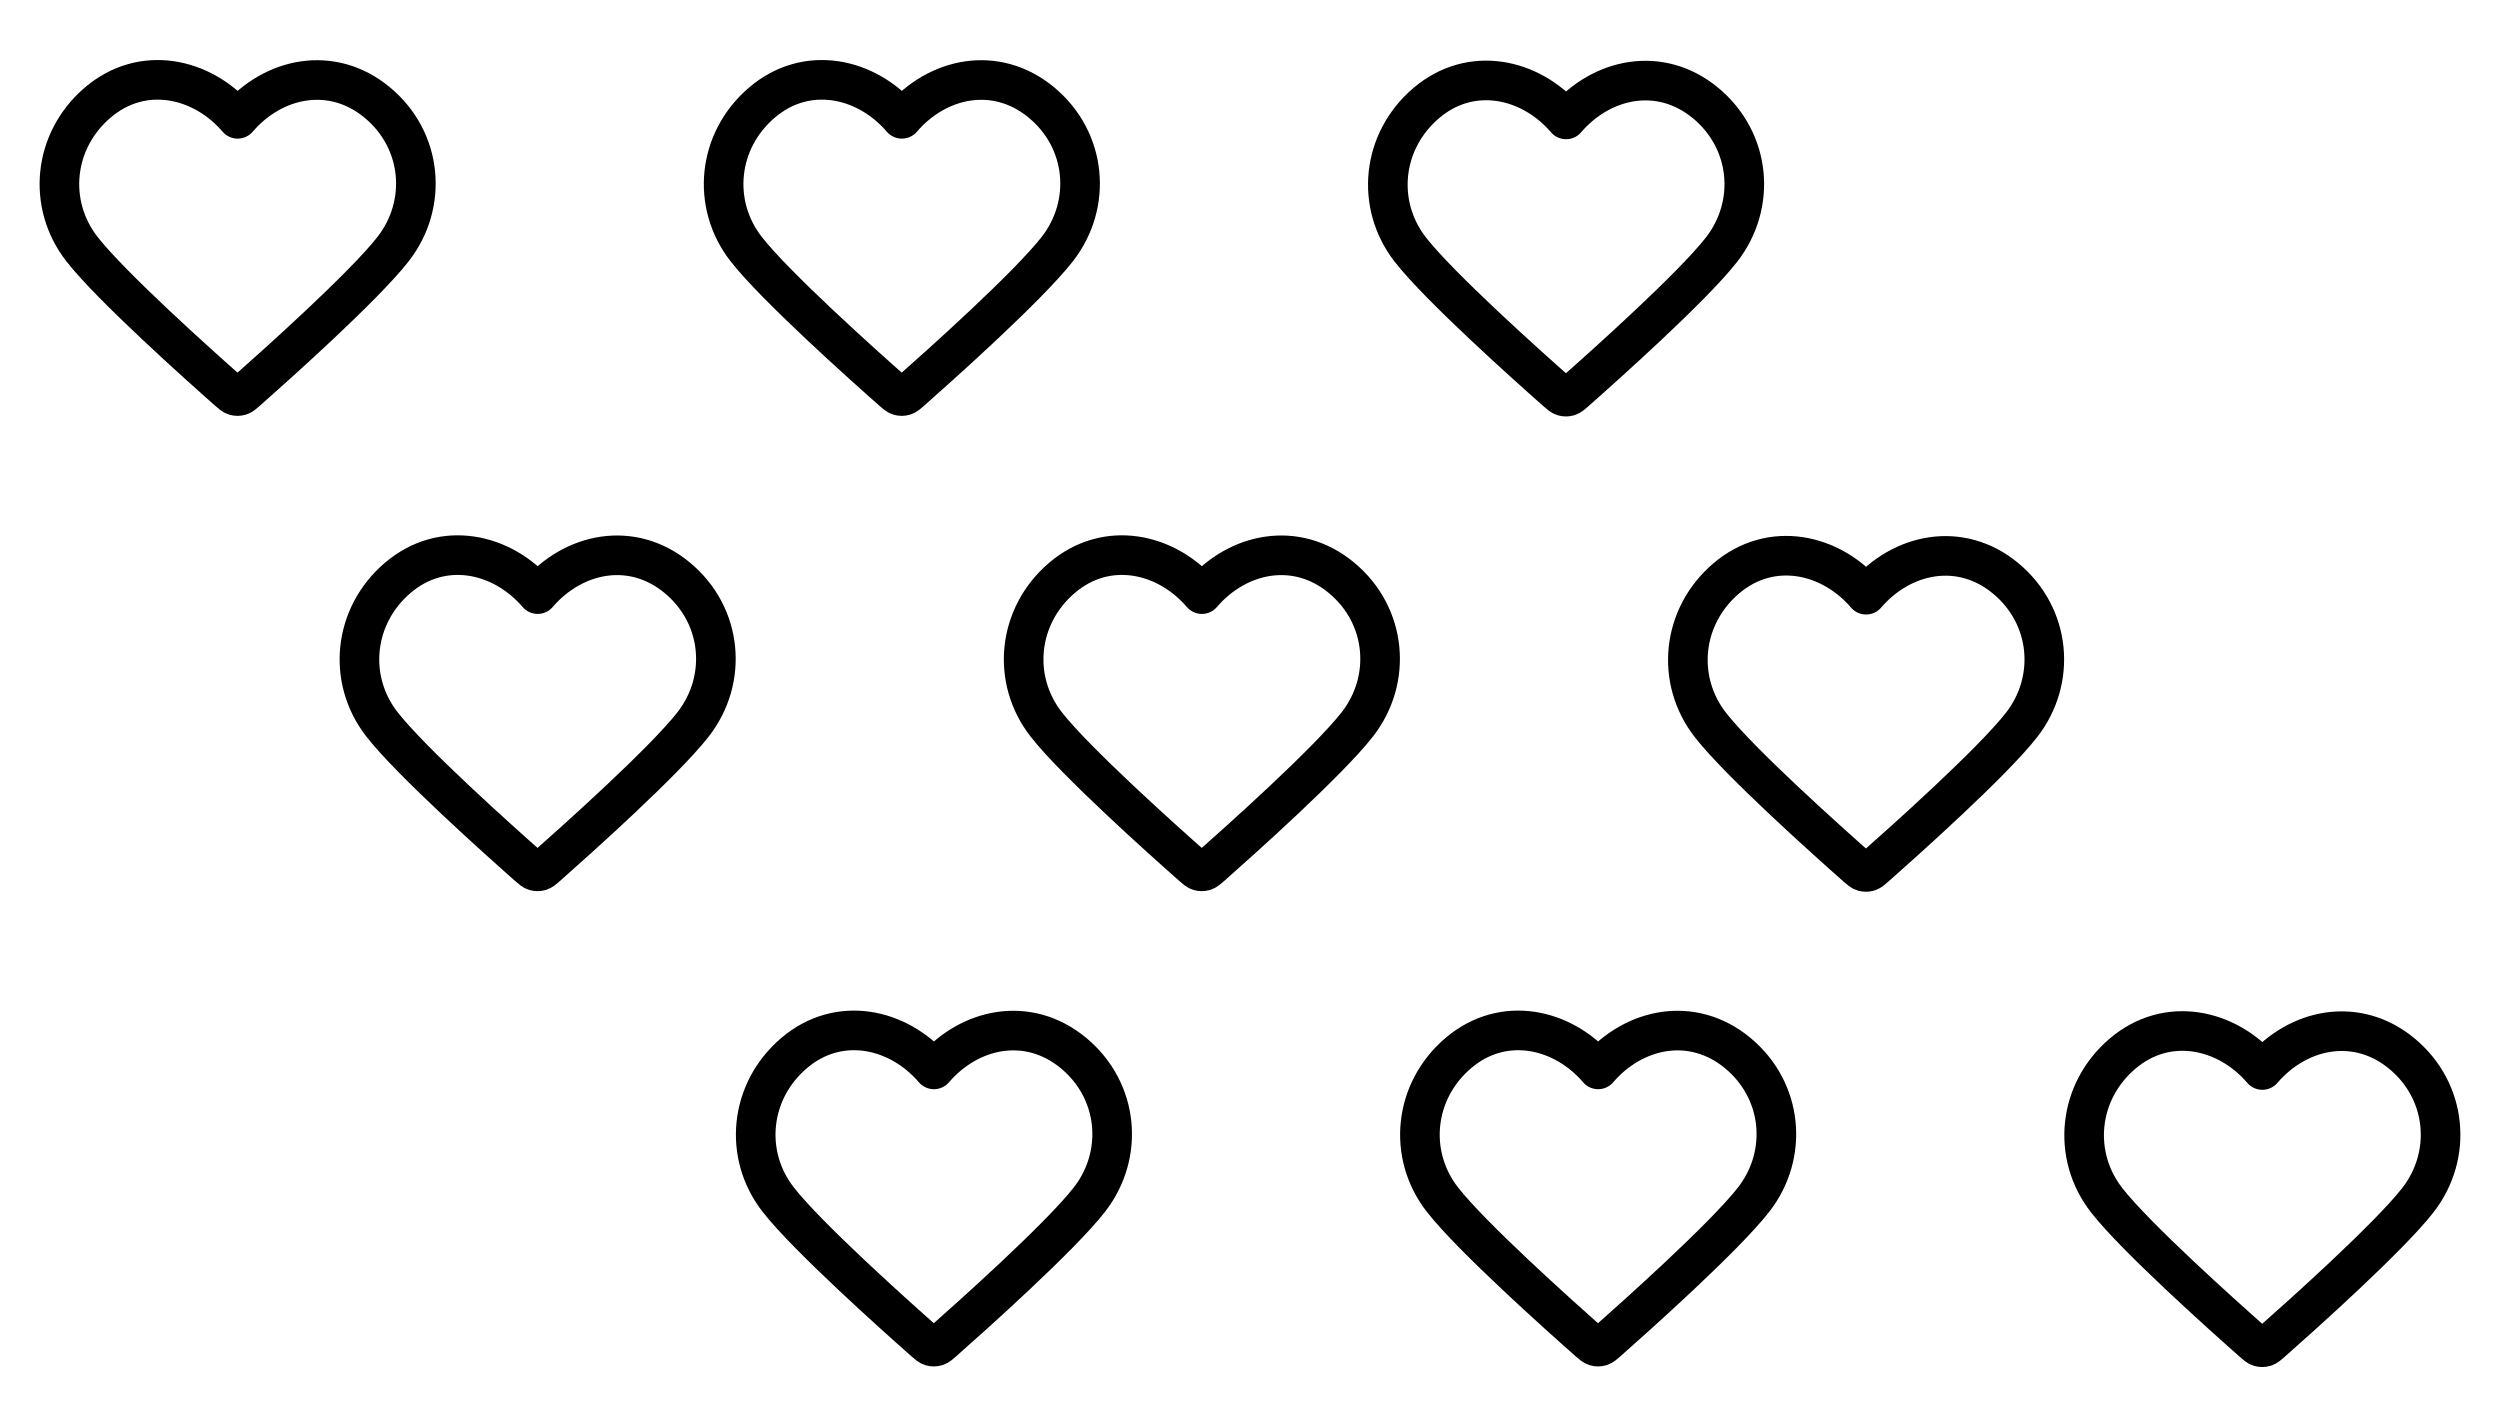 <svg width="4208" height="2401" viewBox="0 0 4208 2401" fill="none" xmlns="http://www.w3.org/2000/svg">
<path fill-rule="evenodd" clip-rule="evenodd" d="M400 200.006C340.02 130.106 239.792 108.504 164.641 172.512C89.489 236.519 78.909 343.537 137.926 419.24C186.995 482.18 335.493 614.93 384.163 657.897C389.607 662.703 392.33 665.107 395.507 666.05C398.277 666.873 401.31 666.873 404.083 666.05C407.26 665.107 409.98 662.703 415.427 657.897C464.097 614.93 612.593 482.18 661.663 419.24C720.68 343.537 711.39 235.846 634.947 172.512C558.503 109.177 459.98 130.106 400 200.006Z" stroke="black" stroke-width="66.667" stroke-linecap="round" stroke-linejoin="round"/>
<path fill-rule="evenodd" clip-rule="evenodd" d="M905 1000.01C845.02 930.106 744.792 908.504 669.641 972.512C594.489 1036.52 583.909 1143.54 642.926 1219.24C691.995 1282.18 840.493 1414.93 889.163 1457.9C894.607 1462.7 897.33 1465.11 900.507 1466.05C903.277 1466.87 906.31 1466.87 909.083 1466.05C912.26 1465.11 914.98 1462.7 920.427 1457.9C969.097 1414.93 1117.59 1282.18 1166.66 1219.24C1225.68 1143.54 1216.39 1035.85 1139.95 972.512C1063.5 909.177 964.98 930.106 905 1000.01Z" stroke="black" stroke-width="66.667" stroke-linecap="round" stroke-linejoin="round"/>
<path fill-rule="evenodd" clip-rule="evenodd" d="M1572 1800.01C1512.02 1730.11 1411.79 1708.5 1336.64 1772.51C1261.49 1836.52 1250.91 1943.54 1309.93 2019.24C1358.99 2082.18 1507.49 2214.93 1556.16 2257.9C1561.61 2262.7 1564.33 2265.11 1567.51 2266.05C1570.28 2266.87 1573.31 2266.87 1576.08 2266.05C1579.26 2265.11 1581.98 2262.7 1587.43 2257.9C1636.1 2214.93 1784.59 2082.18 1833.66 2019.24C1892.68 1943.54 1883.39 1835.85 1806.95 1772.51C1730.5 1709.18 1631.98 1730.11 1572 1800.01Z" stroke="black" stroke-width="66.667" stroke-linecap="round" stroke-linejoin="round"/>
<path fill-rule="evenodd" clip-rule="evenodd" d="M1518 200.006C1458.02 130.106 1357.79 108.504 1282.64 172.512C1207.49 236.519 1196.91 343.537 1255.93 419.24C1304.99 482.18 1453.49 614.93 1502.16 657.897C1507.61 662.703 1510.33 665.107 1513.51 666.05C1516.28 666.873 1519.31 666.873 1522.08 666.05C1525.26 665.107 1527.98 662.703 1533.43 657.897C1582.1 614.93 1730.59 482.18 1779.66 419.24C1838.68 343.537 1829.39 235.846 1752.95 172.512C1676.5 109.177 1577.98 130.106 1518 200.006Z" stroke="black" stroke-width="66.667" stroke-linecap="round" stroke-linejoin="round"/>
<path fill-rule="evenodd" clip-rule="evenodd" d="M2023 1000.01C1963.02 930.106 1862.79 908.504 1787.64 972.512C1712.49 1036.52 1701.91 1143.54 1760.93 1219.24C1809.99 1282.18 1958.49 1414.93 2007.16 1457.9C2012.61 1462.7 2015.33 1465.11 2018.51 1466.05C2021.28 1466.87 2024.31 1466.87 2027.08 1466.05C2030.26 1465.11 2032.98 1462.7 2038.43 1457.9C2087.1 1414.93 2235.59 1282.18 2284.66 1219.24C2343.68 1143.54 2334.39 1035.85 2257.95 972.512C2181.5 909.177 2082.98 930.106 2023 1000.01Z" stroke="black" stroke-width="66.667" stroke-linecap="round" stroke-linejoin="round"/>
<path fill-rule="evenodd" clip-rule="evenodd" d="M2690 1800.01C2630.02 1730.11 2529.79 1708.5 2454.64 1772.51C2379.49 1836.52 2368.91 1943.54 2427.93 2019.24C2476.99 2082.18 2625.49 2214.93 2674.16 2257.9C2679.61 2262.7 2682.33 2265.11 2685.51 2266.05C2688.28 2266.87 2691.31 2266.87 2694.08 2266.05C2697.26 2265.11 2699.98 2262.7 2705.43 2257.9C2754.1 2214.93 2902.59 2082.18 2951.66 2019.24C3010.68 1943.54 3001.39 1835.85 2924.95 1772.51C2848.5 1709.18 2749.98 1730.11 2690 1800.01Z" stroke="black" stroke-width="66.667" stroke-linecap="round" stroke-linejoin="round"/>
<path fill-rule="evenodd" clip-rule="evenodd" d="M2636 201.006C2576.02 131.106 2475.79 109.504 2400.64 173.512C2325.49 237.519 2314.91 344.537 2373.93 420.24C2422.99 483.18 2571.49 615.93 2620.16 658.897C2625.61 663.703 2628.33 666.107 2631.51 667.05C2634.28 667.873 2637.31 667.873 2640.08 667.05C2643.26 666.107 2645.98 663.703 2651.43 658.897C2700.1 615.93 2848.59 483.18 2897.66 420.24C2956.68 344.537 2947.39 236.846 2870.95 173.512C2794.5 110.177 2695.98 131.106 2636 201.006Z" stroke="black" stroke-width="66.667" stroke-linecap="round" stroke-linejoin="round"/>
<path fill-rule="evenodd" clip-rule="evenodd" d="M3141 1001.01C3081.02 931.106 2980.79 909.504 2905.64 973.512C2830.49 1037.52 2819.91 1144.54 2878.93 1220.24C2927.99 1283.18 3076.49 1415.93 3125.16 1458.9C3130.61 1463.7 3133.33 1466.11 3136.51 1467.05C3139.28 1467.87 3142.31 1467.87 3145.08 1467.05C3148.26 1466.11 3150.98 1463.7 3156.43 1458.9C3205.1 1415.93 3353.59 1283.18 3402.66 1220.24C3461.68 1144.54 3452.39 1036.85 3375.95 973.512C3299.5 910.177 3200.98 931.106 3141 1001.01Z" stroke="black" stroke-width="66.667" stroke-linecap="round" stroke-linejoin="round"/>
<path fill-rule="evenodd" clip-rule="evenodd" d="M3808 1801.01C3748.02 1731.11 3647.79 1709.5 3572.64 1773.51C3497.49 1837.52 3486.91 1944.54 3545.93 2020.24C3594.99 2083.18 3743.49 2215.93 3792.16 2258.9C3797.61 2263.7 3800.33 2266.11 3803.51 2267.05C3806.28 2267.87 3809.31 2267.87 3812.08 2267.05C3815.26 2266.11 3817.98 2263.7 3823.43 2258.9C3872.1 2215.93 4020.59 2083.18 4069.66 2020.24C4128.68 1944.54 4119.39 1836.85 4042.95 1773.51C3966.5 1710.18 3867.98 1731.11 3808 1801.01Z" stroke="black" stroke-width="66.667" stroke-linecap="round" stroke-linejoin="round"/>
</svg>
